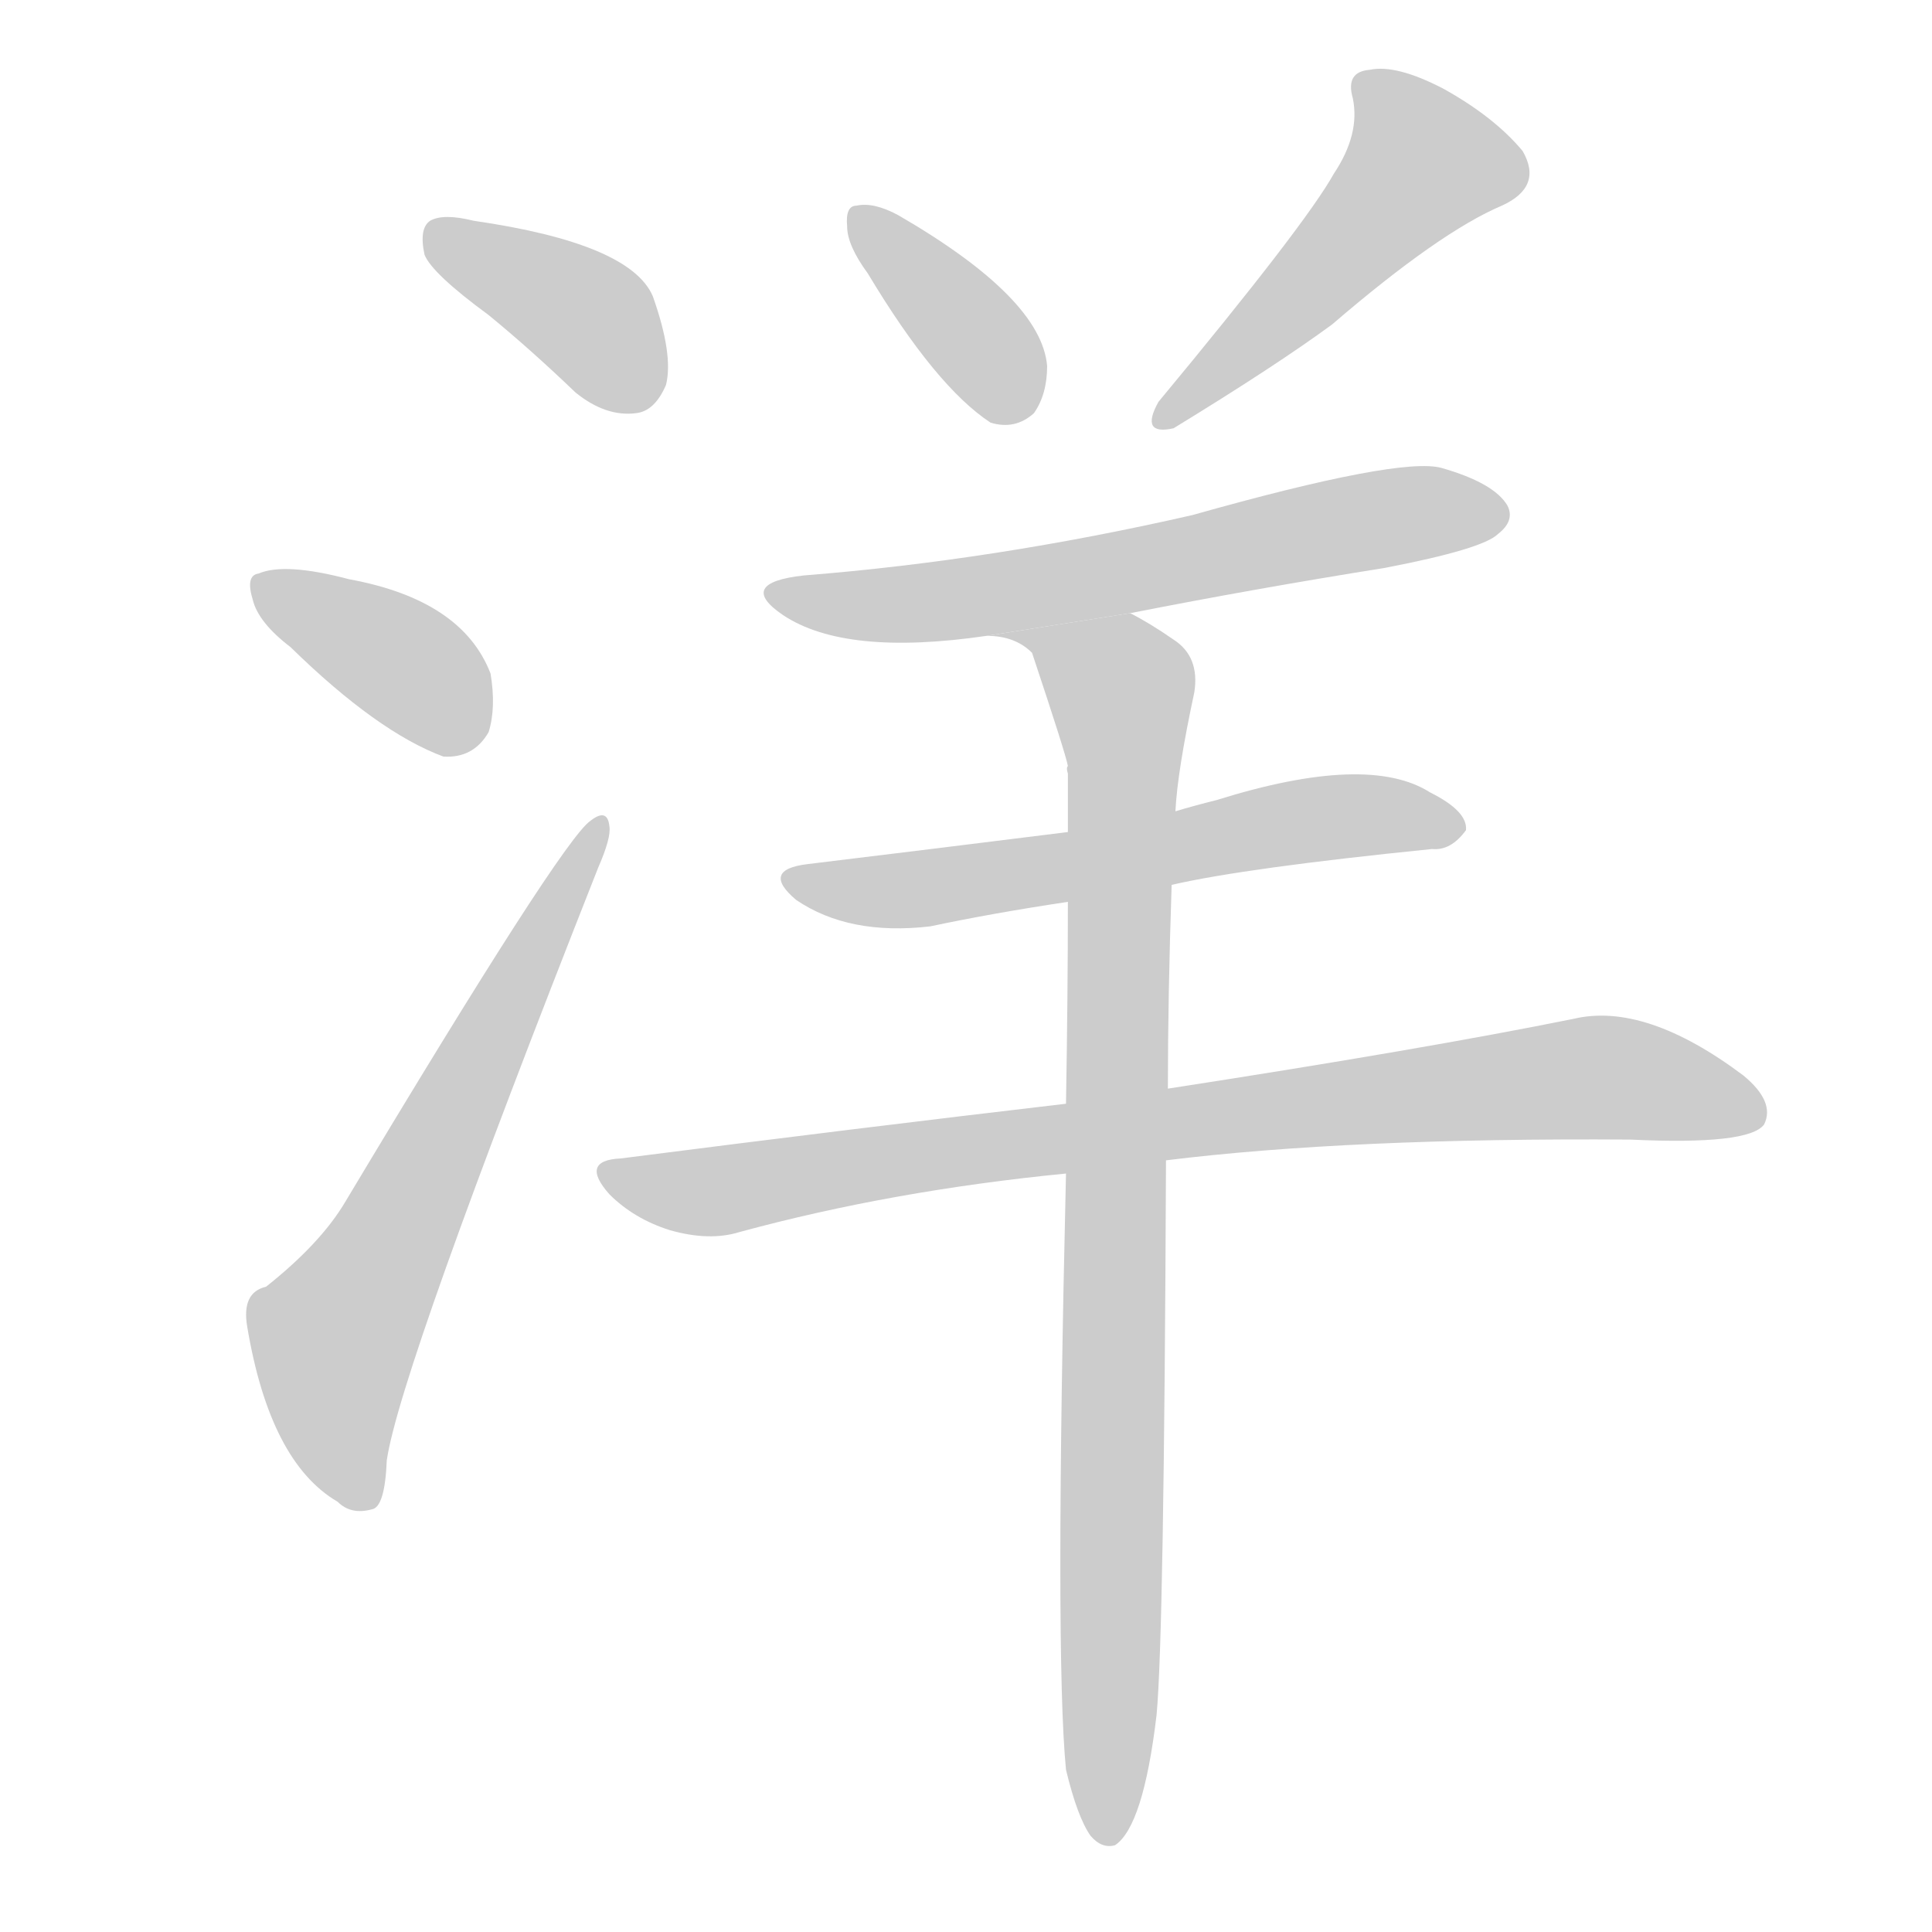 <!--
AnimCJK 2016-2018 Copyright Francois Mizessyn, https://github.com/parsimonhi/animCJK
Derived from:
    MakeMeAHanzi project - https://github.com/skishore/makemeahanzi
    Arphic PL KaitiM GB - https://apps.ubuntu.com/cat/applications/precise/fonts-arphic-gkai00mp/
    Arphic PL UKai - https://apps.ubuntu.com/cat/applications/fonts-arphic-ukai/
You can redistribute and/or modify this file under the terms of the Arphic Public License
as published by Arphic Technology Co., Ltd.
You should have received a copy of this license (the directory "APL") along with this file;
if not, see http://ftp.gnu.org/non-gnu/chinese-fonts-truetype/LICENSE.
-->
<svg id="z27915" class="acjk" version="1.1" viewBox="0 0 1024 1024" xmlns="http://www.w3.org/2000/svg" xmlns:xlink="http://www.w3.org/1999/xlink">
<style>
<![CDATA[
@keyframes z27915k {
	from {
		stroke:#c00;
		stroke-dashoffset:3334;
	}
	75% {
		stroke:#c00;
		stroke-dashoffset:0;
	}
	to {
		stroke:#000;
	}
}
#z27915 path[clip-path] {
	animation:z27915k 1s linear both;
	stroke-dasharray:3334;
	stroke-width:128;
	stroke-linecap:round;
	fill:none;
}
#z27915 path[clip-path="url(#z27915c1)"] {animation-delay:1s;}
#z27915 path[clip-path="url(#z27915c2)"] {animation-delay:2s;}
#z27915 path[clip-path="url(#z27915c3)"] {animation-delay:3s;}
#z27915 path[clip-path="url(#z27915c4)"] {animation-delay:4s;}
#z27915 path[clip-path="url(#z27915c5)"] {animation-delay:5s;}
#z27915 path[clip-path="url(#z27915c6)"] {animation-delay:6s;}
#z27915 path[clip-path="url(#z27915c7)"] {animation-delay:7s;}
#z27915 path[clip-path="url(#z27915c8)"] {animation-delay:8s;}
#z27915 path[clip-path="url(#z27915c9)"] {animation-delay:9s;}
#z27915 path {fill:#ccc;}
]]>
</style>
<path id="z27915d1" d="M259 167Q281 185 305 208Q321 221 337 219Q347 218 353 204Q357 188 346 157Q334 129 251 117Q235 113 228 117Q222 121 225 135Q229 145 259 167 Z"/>
<path id="z27915d2" d="M154 343Q200 388 235 401Q251 402 259 388Q263 375 260 357Q245 318 185 307Q151 298 137 304Q130 305 134 318Q137 330 154 343 Z"/>
<path id="z27915d3" d="M141 682Q128 685 131 703Q143 775 179 796Q186 803 197 800Q204 799 205 774Q212 726 317 460Q324 444 323 438Q322 428 313 435Q298 445 183 637Q170 659 141 682 Z"/>
<path id="z27915d4" d="M460 145Q496 205 525 224Q538 228 548 219Q555 209 555 194Q552 158 476 114Q463 107 454 109Q448 109 449 120Q449 130 460 145 Z"/>
<path id="z27915d5" d="M707 92Q692 119 614 213Q604 231 622 227Q676 194 706 172Q763 123 796 109Q818 99 807 80Q792 62 765 47Q740 34 726 37Q713 38 717 52Q721 71 707 92 Z"/>
<path id="z27915d6" d="M599 325Q665 312 734 301Q786 291 794 283Q803 276 799 268Q792 256 764 248Q742 242 632 273Q527 297 426 305Q390 309 415 326Q448 348 523 337L599 325 Z"/>
<path id="z27915d7" d="M621 469Q660 460 759 450Q769 451 777 440Q778 430 758 420Q725 399 645 424Q633 427 623 430L566 441Q494 450 428 458Q403 461 422 477Q450 496 493 491Q526 484 566 478L621 469 Z"/>
<path id="z27915d8" d="M618 615Q715 603 864 604Q927 607 935 596Q941 584 924 570Q872 531 834 540Q755 556 619 577L565 585Q454 598 329 614Q307 615 323 633Q336 646 355 652Q376 658 392 653Q473 631 565 622L618 615 Z"/>
<path id="z27915d9" d="M565 938Q571 963 578 973Q584 980 591 978Q606 968 613 909Q617 867 618 615L619 577Q619 528 621 469L623 430Q624 409 633 367Q636 348 622 339Q609 330 599 325L523 337Q538 337 547 346Q565 400 566 406Q565 407 566 410Q566 425 566 441L566 478Q566 527 565 585L565 622Q559 877 565 938 Z"/>
<defs>
	<clipPath id="z27915c1"><use xlink:href="#z27915d1"/></clipPath>
	<clipPath id="z27915c2"><use xlink:href="#z27915d2"/></clipPath>
	<clipPath id="z27915c3"><use xlink:href="#z27915d3"/></clipPath>
	<clipPath id="z27915c4"><use xlink:href="#z27915d4"/></clipPath>
	<clipPath id="z27915c5"><use xlink:href="#z27915d5"/></clipPath>
	<clipPath id="z27915c6"><use xlink:href="#z27915d6"/></clipPath>
	<clipPath id="z27915c7"><use xlink:href="#z27915d7"/></clipPath>
	<clipPath id="z27915c8"><use xlink:href="#z27915d8"/></clipPath>
	<clipPath id="z27915c9"><use xlink:href="#z27915d9"/></clipPath>
</defs>
<path pathLength="3333" clip-path="url(#z27915c1)" d="M232 124L308 165L342 213"/>
<path pathLength="3333" clip-path="url(#z27915c2)" d="M140 311L252 392"/>
<path pathLength="3333" clip-path="url(#z27915c3)" d="M192 794L176 702L315 438"/>
<path pathLength="3333" clip-path="url(#z27915c4)" d="M458 114L537 220"/>
<path pathLength="3333" clip-path="url(#z27915c5)" d="M725 45L753 104L618 221"/>
<path pathLength="3333" clip-path="url(#z27915c6)" d="M414 315L796 268"/>
<path pathLength="3333" clip-path="url(#z27915c7)" d="M422 467L772 436"/>
<path pathLength="3333" clip-path="url(#z27915c8)" d="M322 620L381 631L845 571L930 590"/>
<path pathLength="3333" clip-path="url(#z27915c9)" d="M537 337L597 374L587 972"/>
</svg>